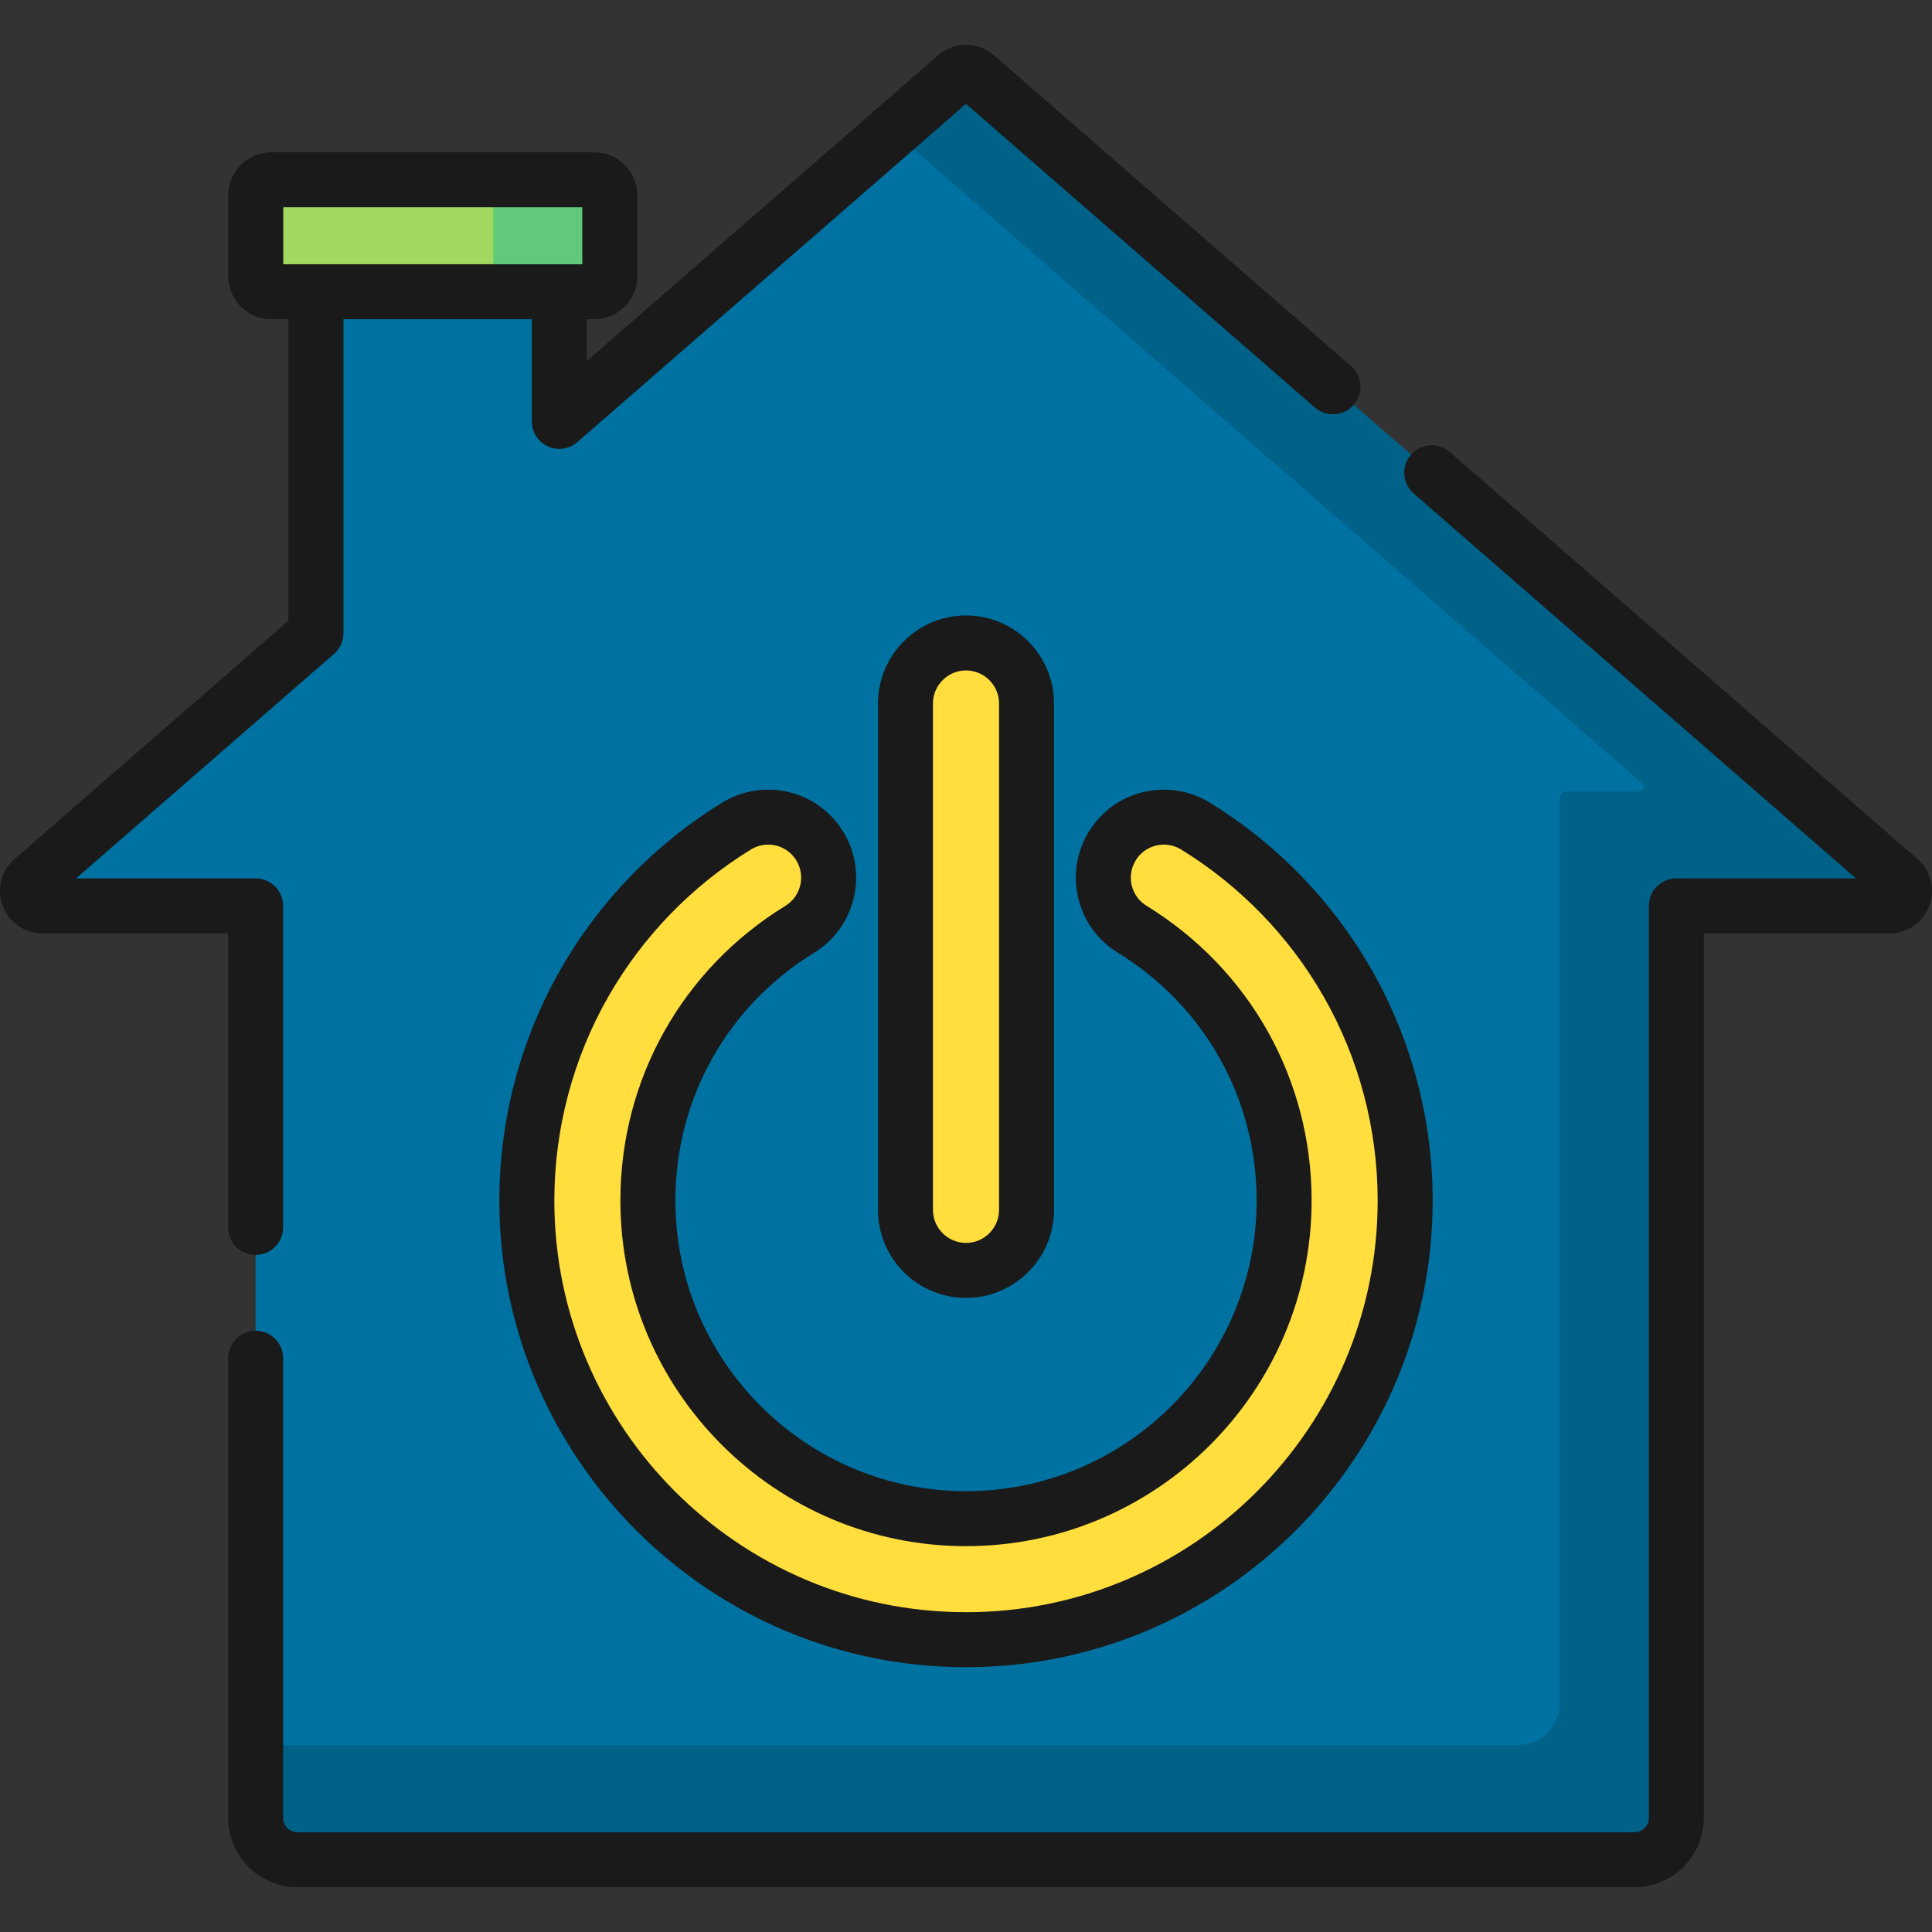<?xml version="1.0" encoding="iso-8859-1"?>
<!-- Generator: Adobe Illustrator 19.0.0, SVG Export Plug-In . SVG Version: 6.00 Build 0)  -->
<svg xmlns="http://www.w3.org/2000/svg" xmlns:xlink="http://www.w3.org/1999/xlink" version="1.1" id="Capa_1" x="0px" y="0px" viewBox="0 0 512 512" style="enable-background:new 0 0 512 512;" xml:space="preserve">
<rect x="0" y="0" width="512" height="512" fill="#333333" stroke="none"/>
<path style="fill:#A0D860;" d="M157.482,47.644H71.891c-2.272,0-4.113,1.842-4.113,4.113v21.44c0,2.272,1.842,4.114,4.113,4.114  h85.591c2.272,0,4.113-1.842,4.113-4.114v-21.44C161.596,49.486,159.754,47.644,157.482,47.644z"/>
<path style="fill:#0072A2;" d="M253.455,20.086l-105.238,91.588V75.367H83.731v92.429L8.66,233.129  c-2.761,2.403-1.062,6.945,2.599,6.945h56.485v241.674c0,6.132,4.971,11.103,11.103,11.103h354.304  c6.132,0,11.103-4.971,11.103-11.103V240.073h56.485c3.66,0,5.36-4.541,2.599-6.945L258.545,20.086  C257.086,18.816,254.914,18.816,253.455,20.086z"/>
<path style="fill:#006289;" d="M504.696,236.201c-0.116-0.884-0.531-1.751-1.323-2.441l-7.428-6.465  c-0.051-0.282-0.145-0.558-0.261-0.829L258.545,20.086c-1.459-1.27-3.631-1.27-5.09,0l-16.213,14.11l0.379,0.33l-0.65,0.566  l198.812,173.024c-0.127,0.842-0.806,1.592-1.821,1.592h-18.817c-1.023,0-1.852,0.829-1.852,1.852v239.822  c0,6.132-4.971,11.103-11.103,11.103H67.745v19.262c0,6.132,4.971,11.103,11.103,11.103h354.304c6.132,0,11.103-4.971,11.103-11.103  V240.073h56.485C503.1,240.073,504.636,238.186,504.696,236.201z"/>
<g>
	<path style="fill:#F7F9F9;" d="M256,336.672c-8.858,0-16.039-7.181-16.039-16.039V186.428c0-8.858,7.181-16.039,16.039-16.039   s16.039,7.181,16.039,16.039v134.205C272.039,329.491,264.858,336.672,256,336.672z"/>
	<path style="fill:#F7F9F9;" d="M256,434.538c-64.174,0-116.382-52.209-116.382-116.382c0-20.255,5.289-40.208,15.295-57.702   c9.693-16.947,23.616-31.307,40.262-41.529c7.549-4.636,17.425-2.273,22.061,5.275c4.635,7.548,2.274,17.425-5.275,22.061   c-25.213,15.482-40.265,42.359-40.265,71.895c0,46.485,37.819,84.304,84.305,84.304c46.485,0,84.304-37.819,84.304-84.304   c0-29.536-15.053-56.413-40.265-71.895c-7.549-4.635-9.91-14.512-5.275-22.061c4.635-7.549,14.512-9.909,22.061-5.275   c16.646,10.222,30.569,24.583,40.262,41.529c10.007,17.493,15.295,37.446,15.295,57.702   C372.382,382.329,320.173,434.538,256,434.538z"/>
</g>
<g>
	<path style="fill:#FFDE3E;" d="M256,336.672c-8.858,0-16.039-7.181-16.039-16.039V186.428c0-8.858,7.181-16.039,16.039-16.039   s16.039,7.181,16.039,16.039v134.205C272.039,329.491,264.858,336.672,256,336.672z"/>
	<path style="fill:#FFDE3E;" d="M256,434.538c-64.174,0-116.382-52.209-116.382-116.382c0-20.255,5.289-40.208,15.295-57.702   c9.693-16.947,23.616-31.307,40.262-41.529c7.549-4.636,17.425-2.273,22.061,5.275c4.635,7.548,2.274,17.425-5.275,22.061   c-25.213,15.482-40.265,42.359-40.265,71.895c0,46.485,37.819,84.304,84.305,84.304c46.485,0,84.304-37.819,84.304-84.304   c0-29.536-15.053-56.413-40.265-71.895c-7.549-4.635-9.91-14.512-5.275-22.061c4.635-7.549,14.512-9.909,22.061-5.275   c16.646,10.222,30.569,24.583,40.262,41.529c10.007,17.493,15.295,37.446,15.295,57.702   C372.382,382.329,320.173,434.538,256,434.538z"/>
</g>
<path style="fill:#61C979;" d="M157.482,47.644h-26.757v29.667h26.757c2.272,0,4.114-1.842,4.114-4.114v-21.44  C161.596,49.486,159.754,47.644,157.482,47.644z"/>
<g>
	<path style="fill:#1A1A1A;" d="M279.325,320.633V186.427c0-12.861-10.464-23.325-23.325-23.325   c-12.862,0-23.325,10.464-23.325,23.325v134.206c0,12.861,10.464,23.325,23.325,23.325   C268.862,343.958,279.325,333.495,279.325,320.633z M247.247,320.633V186.427c0-4.826,3.926-8.752,8.753-8.752   c4.826,0,8.753,3.926,8.753,8.752v134.206c0,4.826-3.926,8.752-8.753,8.752C251.174,329.385,247.247,325.459,247.247,320.633z"/>
	<path style="fill:#1A1A1A;" d="M215.774,252.469c10.959-6.73,14.4-21.122,7.671-32.083c-4.277-6.964-11.713-11.121-19.892-11.121   c-4.299,0-8.514,1.194-12.19,3.451c-17.685,10.86-32.475,26.117-42.774,44.121c-10.635,18.593-16.256,39.797-16.256,61.319   c0,68.191,55.478,123.668,123.669,123.668s123.669-55.477,123.669-123.668c0-21.524-5.621-42.728-16.257-61.319   c-10.297-18.003-25.088-33.26-42.774-44.121c-3.676-2.257-7.892-3.45-12.19-3.45c-8.179,0-15.615,4.157-19.892,11.121   c-3.26,5.31-4.258,11.571-2.809,17.63s5.171,11.192,10.48,14.452c23.038,14.147,36.792,38.703,36.792,65.687   c0,42.468-34.55,77.018-77.018,77.018s-77.018-34.55-77.018-77.018C178.982,291.172,192.736,266.616,215.774,252.469z    M164.409,318.156c0,50.503,41.087,91.59,91.591,91.59s91.591-41.087,91.591-91.59c0-32.089-16.351-61.287-43.739-78.105   c-1.992-1.223-3.388-3.149-3.932-5.423s-0.169-4.623,1.054-6.616c1.605-2.614,4.399-4.174,7.474-4.174   c1.605,0,3.184,0.448,4.565,1.296c15.609,9.586,28.663,23.05,37.75,38.938c9.377,16.392,14.334,35.094,14.334,54.084   c0,60.156-48.94,109.095-109.096,109.095s-109.096-48.94-109.096-109.095c0-18.989,4.956-37.69,14.333-54.084   c9.088-15.889,22.142-29.353,37.75-38.938c1.381-0.848,2.96-1.296,4.564-1.296c3.075,0,5.869,1.561,7.474,4.174   c2.525,4.113,1.234,9.514-2.878,12.039C180.76,256.869,164.409,286.067,164.409,318.156z"/>
	<path style="fill:#1A1A1A;" d="M60.458,325.293c0,4.024,3.262,7.286,7.286,7.286s7.286-3.262,7.286-7.286v-85.22   c0-4.024-3.262-7.286-7.286-7.286H20.152l68.363-59.495c1.59-1.384,2.503-3.388,2.503-5.497V84.597h49.913v27.076   c0,2.855,1.668,5.448,4.266,6.631c2.599,1.184,5.649,0.74,7.803-1.135l103-89.638l92.471,80.477   c3.036,2.642,7.638,2.323,10.28-0.713c2.642-3.035,2.323-7.638-0.713-10.28l-94.71-82.425c-4.178-3.636-10.479-3.636-14.657,0   l-93.168,81.083V84.597h1.979c6.286,0,11.4-5.114,11.4-11.4v-21.44c0-6.286-5.114-11.4-11.4-11.4H71.891   c-6.286,0-11.4,5.114-11.4,11.4v21.44c0,6.286,5.114,11.4,11.4,11.4h4.553v79.88L3.876,227.632   c-3.573,3.11-4.809,7.987-3.148,12.424c1.66,4.437,5.794,7.303,10.532,7.303h49.199L60.458,325.293L60.458,325.293z M75.064,70.025   V54.93h79.245v15.095h-6.092H83.731H75.064z"/>
	<path style="fill:#1A1A1A;" d="M508.123,227.632l-123.92-107.847c-3.036-2.642-7.638-2.321-10.28,0.713   c-2.642,3.035-2.323,7.638,0.713,10.28l117.213,102.009h-47.593c-4.024,0-7.286,3.262-7.286,7.286v241.674   c0,2.105-1.712,3.817-3.817,3.817H78.848c-2.105,0-3.817-1.712-3.817-3.817V359.944c0-4.024-3.262-7.286-7.286-7.286   s-7.286,3.262-7.286,7.286v121.803c0,10.14,8.249,18.389,18.389,18.389h354.304c10.14,0,18.389-8.249,18.389-18.389V247.36h49.199   c4.738,0,8.872-2.867,10.532-7.304C512.932,235.619,511.697,230.742,508.123,227.632z"/>
</g>
<g>
</g>
<g>
</g>
<g>
</g>
<g>
</g>
<g>
</g>
<g>
</g>
<g>
</g>
<g>
</g>
<g>
</g>
<g>
</g>
<g>
</g>
<g>
</g>
<g>
</g>
<g>
</g>
<g>
</g>
</svg>
